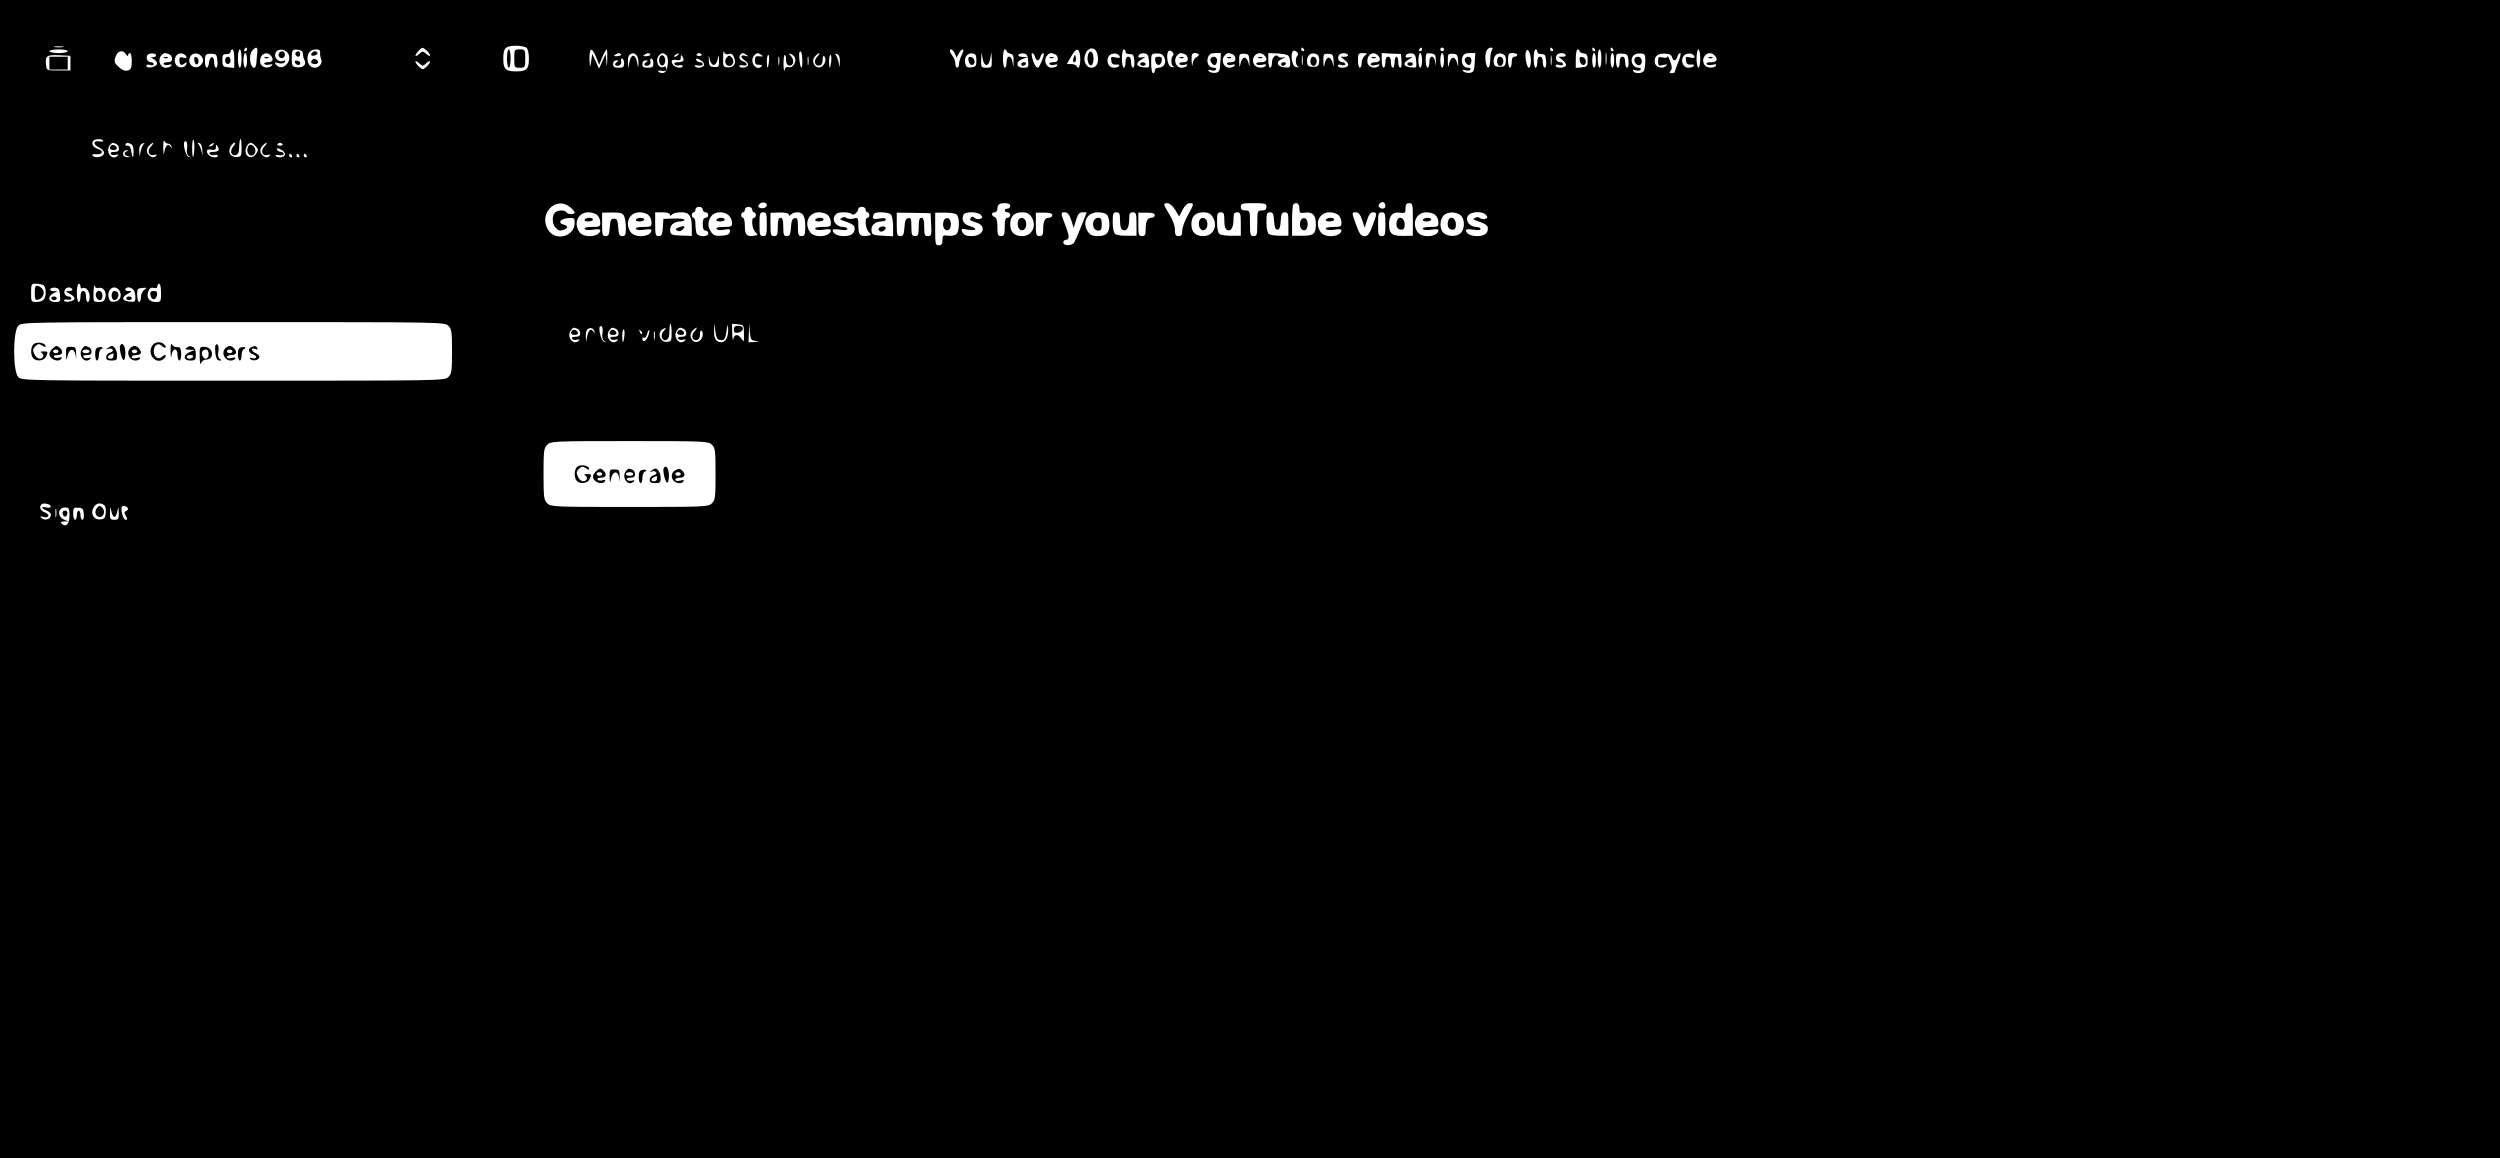 <?xml version="1.0" standalone="no"?>
<!DOCTYPE svg PUBLIC "-//W3C//DTD SVG 20010904//EN"
 "http://www.w3.org/TR/2001/REC-SVG-20010904/DTD/svg10.dtd">
<svg version="1.0" xmlns="http://www.w3.org/2000/svg"
 width="1366pt" height="633pt" viewBox="0 0 1366 633"
 preserveAspectRatio="xMidYMid meet">

<g transform="translate(0,633) scale(0.1,-0.1)"
fill="#000000" stroke="none">
<path d="M0 3165 l0 -3165 6830 0 6830 0 0 3165 0 3165 -6830 0 -6830 0 0
-3165z m343 2908 c-13 -2 -33 -2 -45 0 -13 2 -3 4 22 4 25 0 35 -2 23 -4z
m2535 -5 c7 -7 12 -33 12 -58 0 -58 -12 -70 -70 -70 -58 0 -70 12 -70 70 0 58
12 70 70 70 25 0 51 -5 58 -12z m-1528 -8 c0 -5 -5 -10 -11 -10 -5 0 -7 5 -4
10 3 6 8 10 11 10 2 0 4 -4 4 -10z m56 -17 c-2 -16 -4 -40 -5 -55 -2 -43 -28
-35 -34 10 -3 24 1 43 11 55 22 25 31 21 28 -10z m926 10 c10 -9 18 -21 18
-26 0 -6 -9 -2 -20 8 -19 17 -21 17 -40 0 -24 -22 -27 -9 -3 17 20 22 22 22
45 1z m3664 -19 c11 -42 -3 -74 -31 -74 -31 0 -49 38 -35 74 16 42 56 42 66 0z
m1129 26 c3 -5 1 -10 -4 -10 -6 0 -11 5 -11 10 0 6 2 10 4 10 3 0 8 -4 11 -10z
m645 0 c0 -5 -5 -10 -11 -10 -5 0 -7 5 -4 10 3 6 8 10 11 10 2 0 4 -4 4 -10z
m120 0 c0 -5 -4 -10 -10 -10 -5 0 -10 5 -10 10 0 6 5 10 10 10 6 0 10 -4 10
-10z m263 -2 c-8 -15 -9 -19 -11 -65 -3 -45 -19 -42 -25 5 -5 42 7 72 29 72
10 0 12 -5 7 -12z m332 2 c3 -5 1 -10 -4 -10 -6 0 -11 5 -11 10 0 6 2 10 4 10
3 0 8 -4 11 -10z m230 0 c3 -5 1 -10 -4 -10 -6 0 -11 5 -11 10 0 6 2 10 4 10
3 0 8 -4 11 -10z m100 0 c3 -5 1 -10 -4 -10 -6 0 -11 5 -11 10 0 6 2 10 4 10
3 0 8 -4 11 -10z m-8445 -10 c0 -5 -22 -10 -50 -10 -27 0 -50 5 -50 10 0 6 23
10 50 10 28 0 50 -4 50 -10z m910 -41 l0 -50 -32 3 c-30 3 -33 6 -33 38 0 30
3 35 23 34 12 0 22 5 22 13 0 7 5 13 10 13 6 0 10 -23 10 -51z m40 1 c0 -27
-4 -50 -10 -50 -5 0 -10 23 -10 50 0 28 5 50 10 50 6 0 10 -22 10 -50z m254
28 c27 -43 -32 -101 -64 -63 -12 14 -11 16 12 10 16 -4 29 -2 34 6 5 9 2 11
-8 6 -26 -9 -52 16 -43 42 8 27 52 26 69 -1z m81 -3 c1 -11 4 -25 8 -32 14
-23 -4 -44 -37 -41 -29 3 -31 6 -32 43 0 52 3 57 34 53 19 -2 27 -9 27 -23z
m94 8 c-1 -10 1 -26 6 -36 9 -21 -10 -47 -34 -47 -25 0 -41 20 -41 50 0 32 17
50 48 50 16 0 23 -5 21 -17z m1508 -25 l17 -42 17 42 c10 23 21 42 24 42 3 0
4 -24 3 -52 -1 -47 -2 -49 -5 -13 l-4 39 -18 -39 -18 -40 -18 40 -19 40 -6
-40 c-7 -40 -7 -40 -9 13 -1 63 13 67 36 10z m724 17 c14 5 22 0 30 -19 15
-32 -2 -57 -37 -54 -22 2 -24 6 -23 53 1 27 3 42 6 32 3 -12 11 -16 24 -12z
m1236 3 l10 -23 12 23 c6 12 16 22 22 22 5 0 3 -13 -6 -30 -8 -16 -15 -38 -15
-50 0 -11 -4 -20 -10 -20 -5 0 -10 10 -10 23 0 12 -7 31 -15 41 -17 22 -19 36
-7 36 5 0 13 -10 19 -22z m283 13 c0 -5 9 -11 20 -14 16 -4 20 -13 18 -44 -1
-36 -1 -37 -5 -5 -6 42 -33 44 -33 2 0 -16 -4 -30 -10 -30 -5 0 -10 23 -10 50
0 28 5 50 10 50 6 0 10 -4 10 -9z m402 -31 c4 -42 -9 -77 -19 -52 -2 6 -16 12
-29 12 l-25 0 23 40 c29 51 45 51 50 0z m248 27 c0 -8 10 -13 23 -13 18 1 22
-5 25 -36 2 -22 -1 -38 -7 -38 -6 0 -11 14 -11 30 0 20 -5 30 -15 30 -10 0
-15 -10 -15 -30 0 -16 -4 -30 -10 -30 -5 0 -10 23 -10 50 0 28 5 50 10 50 6 0
10 -6 10 -13z m259 -21 c-13 -14 -11 -53 4 -60 6 -3 3 -5 -8 -3 -14 2 -21 12
-26 39 -6 42 6 63 26 45 8 -7 10 -16 4 -21z m680 0 c-13 -14 -11 -53 4 -60 6
-3 3 -5 -8 -3 -14 2 -21 12 -26 39 -6 42 6 63 26 45 8 -7 10 -16 4 -21z m1276
-26 c0 -23 -5 -40 -11 -40 -13 0 -24 66 -16 88 9 25 26 -7 27 -48z m35 47 c0
-8 10 -13 23 -13 18 1 22 -5 25 -36 2 -22 -1 -38 -7 -38 -6 0 -11 14 -11 30 0
20 -5 30 -15 30 -10 0 -15 -10 -15 -30 0 -16 -4 -30 -10 -30 -5 0 -10 23 -10
50 0 28 5 50 10 50 6 0 10 -6 10 -13z m230 4 c0 -5 10 -11 23 -13 18 -2 22 -9
22 -38 0 -32 -3 -35 -32 -38 l-33 -3 0 50 c0 28 5 51 10 51 6 0 10 -4 10 -9z
m120 -41 c0 -27 -4 -50 -10 -50 -5 0 -10 23 -10 50 0 28 5 50 10 50 6 0 10
-22 10 -50z m27 -27 c-2 -16 -4 -3 -4 27 0 30 2 43 4 28 2 -16 2 -40 0 -55z
m513 27 c0 -27 -4 -50 -10 -50 -5 0 -10 23 -10 50 0 28 5 50 10 50 6 0 10 -22
10 -50z m-8601 23 c6 -10 11 -12 11 -5 0 6 5 12 10 12 6 0 10 -20 10 -44 0
-36 -4 -46 -21 -51 -13 -4 -28 0 -42 12 -33 28 -36 34 -25 64 11 33 41 39 57
12z m3695 -33 c1 -22 -2 -40 -5 -40 -8 0 -17 79 -10 86 9 9 14 -6 15 -46z
m-3532 25 c-2 -5 -11 -9 -20 -8 -10 2 -8 -2 6 -9 13 -6 21 -19 20 -27 -4 -18
-58 -28 -58 -11 0 7 8 9 20 5 11 -4 20 -2 20 4 0 6 -6 11 -14 11 -19 0 -29 17
-22 36 6 17 53 16 48 -1z m72 9 c9 -3 16 -15 16 -25 0 -14 -7 -19 -26 -19 -15
0 -23 -4 -19 -10 4 -6 16 -8 27 -4 14 4 18 2 14 -5 -4 -6 -18 -11 -31 -11 -29
0 -45 41 -25 65 14 17 21 18 44 9z m94 -13 c3 -9 -2 -11 -17 -6 -16 5 -21 2
-21 -13 0 -26 11 -34 28 -19 13 10 14 9 10 -3 -7 -24 -45 -24 -58 -1 -15 29 4
63 32 59 12 -2 23 -9 26 -17z m86 -3 c8 -13 8 -23 0 -35 -28 -45 -89 -9 -64
38 13 24 48 22 64 -3z m84 -20 c2 -22 -1 -38 -7 -38 -6 0 -11 14 -11 31 0 38
-24 35 -28 -4 -5 -39 -22 -33 -22 6 0 41 3 44 38 43 24 -1 27 -5 30 -38z m162
2 c0 -22 -4 -40 -10 -40 -5 0 -10 18 -10 40 0 22 5 40 10 40 6 0 10 -18 10
-40z m128 28 c20 -20 14 -38 -14 -38 -14 0 -23 -4 -20 -9 3 -5 16 -7 29 -4 17
4 19 3 11 -6 -19 -20 -59 -9 -62 17 -6 41 30 66 56 40z m1915 5 c3 -5 -6 -9
-20 -10 -19 -1 -22 1 -12 8 17 11 26 11 32 2z m85 -5 c7 -7 11 -26 11 -42 -2
-31 -2 -31 -8 4 -4 22 -12 35 -21 35 -9 0 -17 -13 -21 -35 l-6 -35 -2 37 c-1
32 7 44 30 47 3 1 10 -4 17 -11z m75 5 c3 -5 -6 -9 -20 -10 -19 -1 -22 1 -12
8 17 11 26 11 32 2z m85 -2 c21 -13 12 -95 -12 -99 -10 -2 -22 0 -28 6 -6 6 0
8 16 5 20 -4 26 -1 26 11 0 10 -4 15 -9 12 -31 -19 -56 35 -29 62 14 14 19 15
36 3z m67 -1 c-3 -5 -12 -10 -18 -10 -7 0 -6 4 3 10 19 12 23 12 15 0z m129 2
c2 -4 -4 -8 -14 -8 -10 0 -16 4 -14 8 3 4 9 8 14 8 5 0 11 -4 14 -8z m246 -3
c12 -8 10 -9 -7 -4 -29 8 -30 -8 -1 -27 12 -8 18 -19 14 -26 -8 -14 -46 -16
-46 -3 0 5 9 7 20 4 11 -3 20 -1 20 5 0 6 -9 14 -20 17 -20 6 -26 25 -13 38 9
9 15 9 33 -4z m80 1 c12 -8 9 -10 -10 -8 -21 3 -25 -1 -25 -22 0 -20 5 -25 23
-24 14 0 19 -3 13 -9 -29 -29 -68 26 -41 59 15 17 20 17 40 4z m184 -16 c9
-24 -13 -57 -34 -51 -13 3 -20 -1 -23 -17 -2 -11 -5 3 -6 32 0 28 3 52 7 52 4
0 8 -12 7 -27 0 -18 6 -29 16 -31 24 -5 32 28 12 50 -15 16 -15 18 -1 13 9 -4
19 -13 22 -21z m121 6 c-21 -23 -13 -53 12 -48 12 2 18 13 18 30 -1 15 3 24 7
22 14 -9 9 -41 -8 -55 -33 -27 -70 24 -39 55 23 23 32 20 10 -4z m124 -29 c-2
-34 -2 -34 -6 -6 -3 17 -10 36 -15 43 -8 9 -7 11 6 6 11 -4 16 -17 15 -43z
m746 9 c0 -31 -3 -35 -27 -38 -22 -3 -29 2 -34 22 -8 32 12 58 40 54 17 -2 21
-10 21 -38z m55 -25 c9 0 17 13 21 35 l6 35 2 -42 c1 -41 0 -43 -29 -43 -29 0
-30 2 -29 43 l2 42 6 -35 c4 -22 12 -35 21 -35z m228 23 c3 -36 2 -38 -27 -38
-41 0 -43 34 -3 48 l27 10 -28 1 c-17 1 -26 5 -22 12 4 5 17 9 28 7 17 -2 23
-11 25 -40z m37 22 c3 -11 10 -20 15 -20 5 0 12 9 15 20 3 11 11 20 16 20 5 0
2 -17 -6 -37 -19 -45 -23 -49 -34 -37 -14 15 -31 74 -21 74 5 0 12 -9 15 -20z
m109 14 c9 -3 16 -15 16 -25 0 -14 -7 -19 -26 -19 -15 0 -23 -4 -19 -10 4 -6
16 -8 27 -4 14 4 18 2 14 -5 -4 -6 -18 -11 -31 -11 -29 0 -45 41 -25 65 14 17
21 18 44 9z m354 -12 c3 -9 -3 -11 -23 -6 -24 6 -26 4 -23 -17 2 -18 9 -23 26
-22 13 2 21 -1 17 -7 -3 -6 -17 -10 -30 -10 -30 0 -45 41 -24 66 14 17 50 15
57 -4z m160 -25 c3 -38 3 -38 -29 -35 -42 4 -47 23 -12 43 24 14 24 15 6 12
-13 -3 -23 -2 -23 2 0 14 14 22 35 19 15 -2 21 -12 23 -41z m84 18 c13 -29 -3
-55 -33 -55 -11 0 -19 -7 -19 -15 0 -8 -4 -15 -10 -15 -5 0 -10 24 -10 53 0
53 0 54 31 55 23 0 33 -5 41 -23z m112 19 c9 -3 16 -15 16 -25 0 -14 -7 -19
-26 -19 -15 0 -23 -4 -19 -10 4 -6 16 -8 27 -4 14 4 18 2 14 -5 -4 -6 -18 -11
-31 -11 -29 0 -45 41 -25 65 14 17 21 18 44 9z m76 -3 c0 -5 -6 -11 -14 -14
-8 -3 -16 -18 -19 -34 -3 -20 -4 -16 -6 15 -1 36 2 42 19 42 11 0 20 -4 20 -9z
m118 -43 c-3 -47 -6 -53 -27 -56 -13 -2 -28 2 -35 8 -8 9 -6 11 11 6 12 -4 24
-2 28 4 3 5 -3 10 -14 10 -26 0 -41 29 -30 58 6 16 16 22 39 22 l31 0 -3 -52z
m66 46 c9 -3 16 -15 16 -25 0 -14 -7 -19 -26 -19 -15 0 -23 -4 -19 -10 4 -6
16 -8 27 -4 14 4 18 2 14 -5 -4 -6 -18 -11 -31 -11 -29 0 -45 41 -25 65 14 17
21 18 44 9z m93 -39 c1 -35 1 -36 -5 -10 -4 17 -14 30 -22 30 -8 0 -18 -13
-21 -30 -6 -28 -7 -27 -8 11 -1 39 1 41 27 40 24 -1 27 -5 29 -41z m81 33 c22
-22 13 -38 -19 -38 -18 0 -28 -4 -24 -10 3 -6 18 -7 32 -4 18 5 24 3 19 -5
-11 -17 -54 -13 -64 7 -22 40 24 82 56 50z m130 -1 c6 -5 12 -23 12 -39 0 -27
-2 -29 -32 -26 -43 4 -49 32 -11 47 20 8 21 10 6 7 -13 -2 -25 0 -28 5 -11 17
-35 -4 -35 -32 0 -16 -4 -29 -10 -29 -5 0 -10 18 -10 40 l0 40 48 -2 c26 -1
53 -6 60 -11z m79 -49 c-2 -13 -4 -3 -4 22 0 25 2 35 4 23 2 -13 2 -33 0 -45z
m81 53 c8 -5 12 -21 10 -37 -3 -25 -7 -29 -33 -29 -24 0 -31 5 -33 23 -6 39
25 63 56 43z m89 -36 c1 -35 1 -36 -5 -10 -4 17 -14 30 -22 30 -8 0 -18 -13
-21 -30 -6 -28 -7 -27 -8 11 -1 39 1 41 27 40 24 -1 27 -5 29 -41z m78 35 c3
-6 -4 -10 -17 -10 l-23 0 24 -19 c13 -10 21 -23 17 -30 -9 -14 -56 -15 -56 0
0 6 9 8 20 4 11 -4 20 -2 20 4 0 6 -6 11 -14 11 -19 0 -29 17 -22 35 6 17 42
20 51 5z m93 -4 c-10 -7 -18 -25 -18 -40 0 -14 -4 -26 -10 -26 -5 0 -10 18
-10 40 0 37 2 40 28 40 24 -1 25 -2 10 -14z m70 2 c20 -20 14 -38 -13 -38 -14
0 -25 -5 -25 -11 0 -7 10 -9 28 -4 20 5 24 4 16 -5 -19 -19 -59 -8 -62 18 -6
41 30 66 56 40z m130 -31 c2 -21 -1 -37 -7 -37 -6 0 -11 14 -11 30 0 17 -4 30
-10 30 -5 0 -10 -13 -10 -30 0 -16 -4 -30 -10 -30 -5 0 -10 14 -10 30 0 20 -5
30 -15 30 -10 0 -15 -10 -15 -30 0 -16 -4 -30 -10 -30 -5 0 -10 18 -10 40 l0
40 53 -3 52 -2 3 -38z m80 0 c3 -38 3 -38 -29 -35 -42 4 -47 23 -12 43 24 14
24 15 6 12 -13 -3 -23 -2 -23 2 0 14 14 22 35 19 15 -2 21 -12 23 -41z m32 3
c0 -22 -4 -40 -10 -40 -5 0 -10 18 -10 40 0 22 5 40 10 40 6 0 10 -18 10 -40z
m76 -5 c1 -32 1 -34 -3 -7 -6 42 -33 44 -33 2 0 -16 -4 -30 -10 -30 -5 0 -10
18 -10 41 0 38 1 40 28 37 24 -3 27 -7 28 -43z m44 5 c0 -22 -4 -40 -10 -40
-5 0 -10 18 -10 40 0 22 5 40 10 40 6 0 10 -18 10 -40z m77 -5 c1 -35 1 -36
-5 -10 -4 17 -14 30 -22 30 -8 0 -18 -13 -21 -30 -6 -28 -7 -27 -8 11 -1 39 1
41 27 40 24 -1 27 -5 29 -41z m91 -7 c-3 -47 -6 -53 -27 -56 -13 -2 -28 2 -35
8 -8 9 -6 11 11 6 12 -4 24 -2 28 4 3 5 -3 10 -14 10 -26 0 -41 29 -30 58 6
16 16 22 39 22 l31 0 -3 -52z m160 43 c8 -5 12 -21 10 -37 -3 -25 -7 -29 -33
-29 -24 0 -31 5 -33 23 -6 39 25 63 56 43z m72 -1 c0 -5 -7 -10 -15 -10 -10 0
-15 -10 -15 -30 0 -16 -4 -30 -10 -30 -5 0 -10 18 -10 40 0 36 3 40 25 40 14
0 25 -4 25 -10z m187 -52 c-2 -13 -4 -3 -4 22 0 25 2 35 4 23 2 -13 2 -33 0
-45z m78 52 c3 -6 -4 -10 -17 -10 l-23 0 24 -19 c13 -10 21 -23 17 -30 -9 -14
-56 -15 -56 0 0 6 9 8 20 4 11 -4 20 -2 20 4 0 6 -6 11 -14 11 -19 0 -29 17
-22 35 6 17 42 20 51 5z m165 -30 c0 -22 -4 -40 -10 -40 -5 0 -10 18 -10 40 0
22 5 40 10 40 6 0 10 -18 10 -40z m100 0 c0 -22 -4 -40 -10 -40 -5 0 -10 18
-10 40 0 22 5 40 10 40 6 0 10 -18 10 -40z m78 -2 c2 -22 -1 -38 -7 -38 -6 0
-11 14 -11 30 0 20 -5 30 -15 30 -10 0 -15 -10 -15 -30 0 -16 -4 -30 -10 -30
-5 0 -10 18 -10 39 0 38 1 39 33 38 29 -2 32 -5 35 -39z m92 1 c0 -20 -3 -44
-6 -53 -7 -18 -49 -22 -60 -5 -4 7 0 9 14 5 11 -4 23 -2 27 4 3 5 -3 10 -14
10 -27 0 -45 34 -31 59 7 13 20 19 40 19 28 -1 30 -4 30 -39z m146 19 c7 -24
21 -23 29 2 3 11 10 20 16 20 5 0 0 -23 -11 -50 -11 -28 -20 -53 -20 -55 0 -3
-7 -5 -16 -5 -13 0 -14 3 -5 14 8 10 7 23 -3 52 -8 21 -15 33 -15 26 -1 -8 -9
-10 -26 -6 -22 5 -25 3 -25 -21 0 -25 3 -27 28 -20 20 5 24 4 16 -5 -19 -19
-59 -8 -62 18 -5 33 14 50 53 49 24 -1 37 -6 41 -19z m122 4 c3 -9 -3 -11 -23
-6 -24 6 -26 4 -23 -17 2 -18 9 -23 26 -22 13 2 21 -1 17 -7 -3 -6 -17 -10
-30 -10 -30 0 -45 41 -24 66 14 17 50 15 57 -4z m110 6 c22 -22 13 -38 -19
-38 -18 0 -28 -4 -24 -10 3 -6 18 -7 32 -4 18 5 24 3 19 -5 -11 -17 -54 -13
-64 7 -22 40 24 82 56 50z m-8983 -43 l0 -40 -65 0 c-64 0 -65 0 -68 28 -6 52
2 58 70 55 l63 -3 0 -40z m3349 13 c-3 -4 -16 -8 -30 -8 -16 0 -23 -4 -18 -11
3 -6 15 -9 25 -6 11 3 19 1 19 -4 0 -13 -34 -11 -48 3 -20 20 -14 36 13 30 19
-3 25 0 25 14 0 16 2 16 9 4 6 -8 7 -18 5 -22z m166 -23 c8 0 18 13 21 30 7
30 7 30 8 -6 1 -33 -1 -36 -26 -35 -25 1 -28 5 -30 36 -1 34 -1 34 5 5 4 -17
14 -30 22 -30z m302 20 c-2 -19 -6 -35 -8 -35 -2 0 -4 16 -4 35 0 19 4 35 8
35 4 0 6 -16 4 -35z m55 -17 c-2 -13 -4 -5 -4 17 -1 22 1 32 4 23 2 -10 2 -28
0 -40z m160 0 c-2 -13 -4 -5 -4 17 -1 22 1 32 4 23 2 -10 2 -28 0 -40z m125
17 c-2 -19 -6 -35 -8 -35 -2 0 -4 16 -4 35 0 19 4 35 8 35 4 0 6 -16 4 -35z
m-1132 -10 c0 -21 -5 -25 -30 -25 -23 0 -30 4 -30 20 0 12 7 20 18 20 14 0 15
-2 2 -10 -18 -11 -7 -25 14 -17 9 4 13 13 10 22 -3 8 -1 15 5 15 6 0 11 -11
11 -25z m160 0 c0 -21 -5 -25 -30 -25 -23 0 -30 4 -30 20 0 12 7 20 18 20 14
0 15 -2 2 -10 -18 -11 -7 -25 14 -17 9 4 13 13 10 22 -3 8 -1 15 5 15 6 0 11
-11 11 -25z m265 12 c10 -8 15 -19 11 -25 -8 -14 -42 -16 -50 -3 -3 4 6 6 19
3 15 -2 25 0 25 7 0 6 -6 11 -14 11 -8 0 -18 5 -21 10 -9 14 8 12 30 -3z
m-1505 -12 c11 10 20 14 20 8 0 -5 -9 -18 -20 -28 -19 -17 -21 -17 -40 0 -11
10 -20 23 -20 28 0 6 9 2 20 -8 19 -17 21 -17 40 0z m-1766 -424 c3 -4 -5 -6
-18 -4 -37 7 -40 -14 -6 -32 20 -10 30 -22 28 -33 -4 -20 -45 -29 -61 -13 -7
7 -2 10 18 8 35 -3 44 19 13 28 -27 9 -38 23 -31 42 6 14 49 18 57 4z m355
-16 c8 0 16 -7 18 -15 4 -13 3 -13 -6 0 -13 19 -28 4 -34 -35 -2 -17 -4 -6 -5
25 0 30 2 48 6 40 4 -8 13 -15 21 -15z m143 -27 c-3 -61 -12 -60 -12 2 0 29 3
50 7 47 3 -4 6 -26 5 -49z m258 4 c0 -43 -2 -48 -24 -50 -34 -2 -52 22 -38 53
7 14 17 25 23 25 7 0 5 -8 -6 -20 -21 -23 -13 -53 12 -48 11 2 18 13 19 28 2
47 4 60 9 60 3 0 5 -22 5 -48z m-298 -3 c-3 -20 0 -35 9 -41 12 -8 11 -9 -1
-5 -14 3 -32 71 -22 82 11 11 18 -6 14 -36z m-388 25 c9 -3 16 -15 16 -25 0
-14 -7 -19 -26 -19 -15 0 -23 -4 -18 -11 3 -6 15 -8 27 -5 14 3 17 2 10 -5
-31 -31 -70 23 -43 57 14 16 13 16 34 8z m80 0 c11 -4 16 -19 16 -42 0 -41 -7
-40 -13 3 -3 20 -10 30 -20 29 -9 -1 -14 2 -11 7 6 11 8 11 28 3z m68 -6 c-6
-7 -12 -26 -15 -43 -4 -28 -4 -27 -6 7 -1 31 6 43 28 47 2 1 -1 -5 -7 -11z
m43 -8 c-23 -25 -13 -54 17 -47 16 5 18 3 9 -6 -8 -8 -16 -9 -29 -1 -23 15
-26 38 -7 58 23 23 32 20 10 -4z m281 -26 c1 -29 1 -32 -3 -9 -3 17 -10 36
-16 44 -10 11 -9 13 3 9 10 -3 15 -19 16 -44z m59 36 c-3 -5 -12 -10 -18 -10
-7 0 -6 4 3 10 19 12 23 12 15 0z m229 -6 c19 -19 20 -25 3 -48 -18 -24 -51
-17 -55 12 -3 23 13 52 29 52 4 0 15 -7 23 -16z m51 -4 c-23 -25 -13 -54 17
-47 16 5 18 3 9 -6 -8 -8 -16 -9 -29 -1 -23 15 -26 38 -7 58 23 23 32 20 10
-4z m99 12 c2 -4 -4 -8 -14 -8 -10 0 -16 4 -14 8 3 4 9 8 14 8 5 0 11 -4 14
-8z m-350 -34 c-3 -4 -16 -8 -30 -8 -16 0 -23 -4 -18 -11 3 -6 15 -9 25 -6 11
3 19 1 19 -4 0 -13 -34 -11 -48 3 -20 20 -14 36 13 30 19 -3 25 0 25 14 0 16
2 16 9 4 6 -8 7 -18 5 -22z m351 -1 c10 -8 15 -19 11 -25 -8 -14 -42 -16 -50
-3 -3 4 6 6 19 3 15 -2 25 0 25 7 0 6 -6 11 -14 11 -8 0 -18 5 -21 10 -9 14 8
12 30 -3z m-852 -4 c-18 -7 -16 -21 5 -26 15 -4 15 -5 0 -6 -9 0 -20 4 -23 9
-8 13 3 30 18 29 9 0 9 -2 0 -6z m902 -23 c3 -5 1 -10 -4 -10 -6 0 -11 5 -11
10 0 6 2 10 4 10 3 0 8 -4 11 -10z m40 0 c3 -5 1 -10 -4 -10 -6 0 -11 5 -11
10 0 6 2 10 4 10 3 0 8 -4 11 -10z m40 0 c3 -5 1 -10 -4 -10 -6 0 -11 5 -11
10 0 6 2 10 4 10 3 0 8 -4 11 -10z m2515 -270 c0 -14 -20 -22 -37 -16 -12 5
-13 9 -3 21 11 14 40 10 40 -5z m3380 -6 c0 -17 -26 -19 -36 -3 -7 12 15 31
28 23 4 -3 8 -12 8 -20z m-4456 -5 c14 -11 26 -25 26 -30 0 -12 -37 -12 -45 1
-9 14 -48 13 -63 -2 -17 -17 -15 -64 4 -82 17 -18 24 -19 48 -10 22 9 20 21
-5 27 -33 9 -17 32 24 35 35 3 37 2 37 -27 0 -69 -96 -100 -139 -45 -66 85 30
198 113 133z m2406 6 c0 -8 -7 -15 -15 -15 -8 0 -15 -4 -15 -10 0 -5 7 -10 15
-10 8 0 15 -7 15 -15 0 -8 -7 -15 -15 -15 -11 0 -15 -12 -15 -50 0 -43 -3 -50
-20 -50 -17 0 -20 7 -20 49 0 34 -4 51 -15 55 -8 3 -15 10 -15 16 0 5 7 10 15
10 8 0 15 8 15 18 0 25 9 32 42 32 18 0 28 -5 28 -15z m901 -21 l22 -37 19 37
c12 23 26 36 38 36 26 0 25 -4 -10 -67 -16 -29 -30 -66 -30 -83 0 -23 -4 -30
-20 -30 -16 0 -20 7 -20 35 0 21 -12 54 -30 83 -35 58 -36 62 -11 62 11 0 29
-15 42 -36z m499 16 c0 -15 -7 -20 -25 -20 -24 0 -25 -2 -25 -70 0 -63 -2 -70
-20 -70 -18 0 -20 7 -20 70 0 68 -1 70 -25 70 -18 0 -25 5 -25 20 0 18 7 20
70 20 63 0 70 -2 70 -20z m180 -8 c0 -26 3 -28 30 -24 42 6 60 -13 60 -63 0
-54 -13 -64 -78 -63 l-52 0 0 82 c0 46 3 86 7 89 16 16 33 5 33 -21z m620 -61
l0 -89 -55 -1 c-60 0 -75 12 -75 66 0 45 21 67 58 61 30 -4 32 -2 32 24 0 21
5 28 20 28 19 0 20 -7 20 -89z m-3880 54 c0 -8 7 -15 15 -15 8 0 15 -7 15 -15
0 -8 -7 -15 -15 -15 -10 0 -15 -11 -15 -35 0 -24 5 -35 15 -35 8 0 15 -7 15
-15 0 -21 -56 -20 -64 1 -3 9 -6 31 -6 50 0 19 -4 34 -10 34 -5 0 -10 7 -10
15 0 8 5 15 10 15 6 0 10 7 10 15 0 8 9 15 20 15 11 0 20 -7 20 -15z m270 0
c0 -8 5 -15 10 -15 6 0 10 -7 10 -15 0 -8 -4 -15 -10 -15 -17 0 -11 -60 7 -78
16 -16 15 -17 -6 -20 -41 -6 -51 4 -51 53 0 25 -4 45 -10 45 -5 0 -10 7 -10
15 0 8 5 15 10 15 6 0 10 7 10 15 0 8 9 15 20 15 11 0 20 -7 20 -15z m620 0
c0 -8 5 -15 10 -15 6 0 10 -7 10 -15 0 -8 -4 -15 -10 -15 -17 0 -11 -60 7 -78
16 -16 15 -17 -6 -20 -41 -6 -51 4 -51 54 0 45 -1 46 -26 40 -14 -4 -31 -2
-38 3 -7 6 -17 6 -26 1 -12 -7 -11 -10 5 -15 51 -17 65 -26 65 -43 0 -28 -20
-42 -60 -42 -34 0 -60 14 -60 33 0 5 18 6 40 2 26 -4 40 -3 40 4 0 6 -11 11
-23 11 -35 0 -62 33 -47 59 8 16 20 21 50 21 21 0 42 -5 45 -10 7 -11 35 12
35 29 0 6 9 11 20 11 11 0 20 -7 20 -15z m-1466 -31 c9 -8 16 -26 16 -40 0
-22 -4 -24 -46 -24 -29 0 -43 -4 -39 -11 4 -6 22 -8 46 -4 21 4 39 3 39 -2 0
-38 -90 -46 -114 -11 -34 49 -7 108 49 108 18 0 41 -7 49 -16z m146 -4 c5 -10
10 -39 10 -64 0 -39 -3 -46 -19 -46 -17 0 -20 8 -23 48 -3 39 -6 47 -23 47
-17 0 -20 -8 -23 -47 -3 -40 -6 -48 -23 -48 -17 0 -19 7 -19 64 l0 64 55 1
c44 0 57 -3 65 -19z m134 4 c9 -8 16 -26 16 -40 0 -22 -4 -24 -46 -24 -29 0
-43 -4 -39 -11 4 -6 22 -8 46 -4 21 4 39 3 39 -2 0 -38 -90 -46 -114 -11 -34
49 -7 108 49 108 18 0 41 -7 49 -16z m116 4 c0 -9 3 -9 12 0 7 7 29 12 50 12
45 0 58 -19 58 -84 l0 -45 -57 2 c-53 2 -58 4 -61 26 -4 29 20 51 55 51 13 0
23 4 23 9 0 5 -26 8 -57 7 l-58 -2 -3 -47 c-3 -39 -6 -47 -23 -47 -17 0 -19 7
-19 65 l0 65 40 0 c24 0 40 -5 40 -12z m322 -5 c10 -9 18 -27 18 -40 0 -21 -4
-23 -46 -23 -30 0 -43 -4 -38 -11 4 -7 20 -8 41 -4 30 5 34 4 31 -12 -2 -13
-14 -19 -45 -21 -33 -2 -44 1 -57 20 -20 28 -20 57 0 86 18 27 69 30 96 5z
m208 -48 c0 -58 -2 -65 -20 -65 -18 0 -20 7 -20 65 0 58 2 65 20 65 18 0 20
-7 20 -65z m120 53 c0 -9 3 -9 12 0 7 7 21 12 33 12 33 0 45 -20 45 -77 0 -46
-3 -53 -20 -53 -17 0 -20 7 -20 51 0 43 -3 50 -17 47 -14 -2 -19 -15 -21 -51
-3 -39 -6 -47 -23 -47 -16 0 -19 7 -19 50 0 38 -4 50 -15 50 -11 0 -15 -12
-15 -50 0 -43 -3 -50 -20 -50 -18 0 -20 7 -20 64 l0 63 50 2 c32 0 50 -4 50
-11z m214 -4 c9 -8 16 -26 16 -40 0 -22 -4 -24 -46 -24 -29 0 -43 -4 -39 -11
4 -6 22 -8 46 -4 21 4 39 3 39 -2 0 -38 -90 -46 -114 -11 -34 49 -7 108 49
108 18 0 41 -7 49 -16z m344 4 c7 -7 12 -36 12 -65 l0 -54 -57 3 c-53 3 -58 5
-61 27 -4 29 20 51 55 51 13 0 23 5 23 11 0 7 -12 9 -35 5 -26 -5 -35 -3 -35
7 0 7 3 17 7 20 11 12 78 8 91 -5z m220 -55 c3 -58 1 -63 -18 -63 -17 0 -20 6
-20 50 0 38 -4 50 -15 50 -11 0 -15 -12 -15 -50 0 -43 -3 -50 -20 -50 -17 0
-20 7 -20 51 0 43 -3 50 -17 47 -14 -2 -19 -15 -21 -51 -3 -39 -6 -47 -23 -47
-17 0 -19 7 -19 64 l0 64 93 -1 92 -2 3 -62z m139 55 c18 -15 17 -93 -2 -108
-8 -7 -28 -10 -45 -8 -27 4 -30 2 -30 -24 0 -21 -5 -28 -20 -28 -19 0 -20 7
-20 89 l0 89 52 0 c29 1 58 -4 65 -10z m133 -3 c10 -12 9 -16 -4 -21 -9 -3
-23 -1 -30 5 -10 9 -16 9 -21 1 -8 -13 -9 -13 30 -26 59 -19 39 -74 -26 -74
-29 0 -41 5 -50 21 -10 20 -9 21 30 14 49 -8 55 7 9 20 -33 10 -45 32 -34 61
7 19 80 19 96 -1z m274 -7 c34 -49 7 -108 -49 -108 -43 0 -65 22 -65 65 0 43
22 65 65 65 24 0 39 -7 49 -22z m116 6 c0 -8 -9 -14 -19 -14 -22 0 -31 -19
-31 -66 0 -27 -4 -34 -20 -34 -18 0 -20 7 -20 64 l0 64 45 0 c32 0 45 -4 45
-14z m103 -26 l14 -43 13 43 c10 33 18 42 36 42 l22 0 -30 -77 c-17 -43 -35
-84 -40 -90 -15 -18 -58 -16 -58 2 0 8 7 15 15 15 20 0 19 20 -5 82 -25 65
-25 68 -1 68 14 0 24 -12 34 -42z m197 27 c6 -8 12 -30 12 -50 0 -48 -17 -65
-63 -65 -28 0 -42 6 -53 22 -36 51 -7 108 53 108 22 0 44 -6 51 -15z m70 -30
c0 -33 5 -47 16 -52 21 -8 34 14 34 60 0 30 4 37 20 37 18 0 20 -7 20 -64 l0
-64 -52 0 c-29 -1 -58 4 -65 10 -8 6 -13 33 -13 64 0 47 2 54 20 54 17 0 20
-7 20 -45z m190 29 c0 -8 -9 -14 -19 -14 -22 0 -31 -19 -31 -66 0 -27 -4 -34
-20 -34 -18 0 -20 7 -20 64 l0 64 45 0 c32 0 45 -4 45 -14z m314 -6 c34 -49 7
-108 -49 -108 -43 0 -65 22 -65 65 0 43 22 65 65 65 24 0 39 -7 49 -22z m66
-23 c0 -33 5 -47 16 -52 21 -8 34 14 34 60 0 30 4 37 20 37 18 0 20 -7 20 -64
l0 -64 -52 0 c-29 -1 -58 4 -65 10 -8 6 -13 33 -13 64 0 47 2 54 20 54 17 0
20 -7 20 -45z m272 -2 c2 -35 7 -48 18 -48 11 0 16 13 18 48 3 39 6 47 23 47
17 0 19 -7 19 -64 l0 -64 -47 0 c-27 0 -54 4 -60 10 -8 6 -13 33 -13 64 0 47
3 54 19 54 17 0 20 -8 23 -47z m352 31 c9 -8 16 -26 16 -40 0 -22 -4 -24 -46
-24 -29 0 -43 -4 -39 -11 4 -6 22 -8 46 -4 21 4 39 3 39 -2 0 -38 -90 -46
-114 -11 -34 49 -7 108 49 108 18 0 41 -7 49 -16z m129 -26 l14 -43 13 43 c9
29 19 42 32 42 23 0 23 -7 -3 -75 -17 -45 -25 -55 -43 -55 -19 0 -27 10 -45
59 -26 71 -26 71 -2 71 14 0 24 -12 34 -42z m127 -23 c0 -58 -2 -65 -20 -65
-18 0 -20 7 -20 65 0 58 2 65 20 65 18 0 20 -7 20 -65z m274 49 c9 -8 16 -26
16 -40 0 -22 -4 -24 -46 -24 -29 0 -43 -4 -39 -11 4 -6 22 -8 46 -4 21 4 39 3
39 -2 0 -38 -90 -46 -114 -11 -34 49 -7 108 49 108 18 0 41 -7 49 -16z m138
-1 c22 -20 23 -70 1 -95 -20 -22 -70 -23 -95 -1 -22 20 -23 70 -1 95 20 22 70
23 95 1z m138 2 c10 -12 9 -16 -4 -21 -9 -3 -22 -1 -29 4 -8 7 -18 7 -27 2
-12 -7 -11 -10 5 -15 51 -17 65 -26 65 -43 0 -28 -20 -42 -60 -42 -34 0 -60
14 -60 33 0 5 18 6 40 2 26 -4 40 -3 40 4 0 6 -11 11 -23 11 -35 0 -62 33 -47
59 13 26 80 30 100 6z m-7886 -381 c19 -7 22 -64 4 -82 -7 -7 -25 -12 -40 -12
-27 0 -28 2 -28 50 0 46 2 50 24 50 13 0 31 -3 40 -6z m206 -10 c0 -8 5 -12
10 -9 18 11 40 -15 40 -46 0 -16 -4 -29 -10 -29 -5 0 -10 14 -10 30 0 20 -5
30 -15 30 -10 0 -15 -10 -15 -30 0 -16 -4 -30 -10 -30 -5 0 -10 23 -10 50 0
28 5 50 10 50 6 0 10 -7 10 -16z m99 -7 c25 6 45 -21 37 -52 -5 -20 -13 -25
-36 -25 -30 0 -30 1 -29 53 1 28 3 45 6 36 2 -10 11 -15 22 -12z m341 -27 c0
-49 -1 -50 -30 -50 -35 0 -52 25 -39 59 7 17 15 22 29 18 13 -3 20 0 20 9 0 8
5 14 10 14 6 0 10 -22 10 -50z m-552 -12 c3 -36 2 -38 -27 -38 -38 0 -43 31
-8 48 l22 11 -23 0 c-14 1 -20 5 -17 12 4 5 17 9 28 7 17 -2 23 -11 25 -40z
m67 32 c3 -6 -4 -10 -17 -10 -22 -1 -22 -2 5 -16 16 -8 26 -21 24 -27 -4 -15
-57 -22 -57 -9 0 6 9 8 20 5 11 -3 20 0 20 6 0 6 -6 11 -14 11 -19 0 -29 17
-22 35 6 17 32 20 41 5z m255 -4 c20 -26 8 -61 -22 -64 -22 -3 -29 2 -34 22
-11 44 29 74 56 42z m78 2 c7 -7 12 -25 12 -41 0 -26 -3 -28 -32 -25 -41 4
-46 23 -11 42 27 14 27 15 5 16 -13 0 -20 4 -17 10 8 14 28 13 43 -2z m60 -2
c-10 -7 -18 -25 -18 -40 0 -14 -4 -26 -10 -26 -10 0 -15 62 -5 71 2 3 14 5 27
6 21 2 22 1 6 -11z m1662 -196 c18 -18 20 -33 20 -140 0 -107 -2 -122 -20
-140 -20 -20 -33 -20 -1175 -20 -1142 0 -1155 0 -1175 20 -30 30 -30 250 0
280 20 20 33 20 1175 20 1142 0 1155 0 1175 -20z m1220 -38 c0 -43 -2 -48 -25
-50 -43 -3 -57 57 -17 73 14 5 14 3 -1 -13 -20 -22 -12 -55 12 -50 9 2 17 14
18 28 0 14 1 33 2 43 2 38 11 14 11 -31z m267 -40 c23 -3 26 3 36 68 3 20 5
18 6 -8 1 -42 -14 -72 -37 -72 -29 0 -42 21 -40 65 l1 40 6 -45 c5 -37 10 -46
28 -48z m128 34 c1 -45 0 -47 -13 -27 -19 27 -39 27 -45 -1 -2 -13 -5 1 -6 30
l-1 53 33 -3 c31 -3 32 -4 32 -52z m63 -39 c24 -4 24 -4 -5 -6 l-33 -1 2 53 2
52 3 -47 c4 -42 7 -47 31 -51z m-836 42 c-3 -20 0 -35 9 -41 12 -8 11 -9 -1
-5 -14 3 -32 71 -22 82 11 11 18 -6 14 -36z m-138 25 c9 -3 16 -15 16 -25 0
-14 -7 -19 -26 -19 -15 0 -23 -4 -18 -11 3 -6 15 -8 27 -5 14 3 17 2 10 -5
-31 -31 -70 23 -43 57 14 16 13 16 34 8z m94 -15 c3 -11 2 -11 -7 1 -13 19
-28 4 -34 -35 -4 -28 -4 -27 -6 7 -1 34 11 50 33 44 6 -1 11 -9 14 -17z m116
15 c9 -3 16 -15 16 -25 0 -14 -7 -19 -26 -19 -15 0 -23 -4 -18 -11 3 -6 15 -8
27 -5 14 3 17 2 10 -5 -31 -31 -70 23 -43 57 14 16 13 16 34 8z m370 0 c9 -3
16 -15 16 -25 0 -14 -7 -19 -26 -19 -15 0 -23 -4 -18 -11 3 -6 15 -8 27 -5 14
3 17 2 10 -5 -31 -31 -70 23 -43 57 14 16 13 16 34 8z m61 -14 c-21 -23 -13
-53 12 -48 12 2 18 13 18 30 -1 15 3 24 7 22 14 -9 9 -41 -8 -55 -33 -27 -70
24 -39 55 23 23 32 20 10 -4z m-383 -25 c-2 -19 -6 -35 -8 -35 -2 0 -4 16 -4
35 0 19 4 35 8 35 4 0 6 -16 4 -35z m96 10 c-3 -3 -9 2 -12 12 -6 14 -5 15 5
6 7 -7 10 -15 7 -18z m32 -15 c-11 -27 -30 -33 -30 -9 0 6 4 7 10 4 5 -3 12 6
16 20 3 14 9 24 12 21 2 -3 -1 -19 -8 -36z m37 -12 c-2 -13 -4 -5 -4 17 -1 22
1 32 4 23 2 -10 2 -28 0 -40z m313 -578 c18 -18 20 -33 20 -160 0 -127 -2
-142 -20 -160 -19 -19 -33 -20 -450 -20 -417 0 -431 1 -450 20 -18 18 -20 33
-20 160 0 127 2 142 20 160 19 19 33 20 450 20 417 0 431 -1 450 -20z m-3613
-336 c2 -7 -6 -10 -22 -7 -33 7 -32 -5 1 -17 16 -7 24 -16 22 -27 -4 -22 -36
-29 -52 -13 -8 9 -6 11 11 6 31 -10 39 12 9 24 -25 9 -34 29 -19 44 10 10 46
3 50 -10z m291 7 c8 -5 12 -22 10 -42 -2 -28 -7 -35 -30 -37 -31 -4 -52 25
-41 55 11 31 36 41 61 24z m132 -21 c0 -5 -6 -10 -12 -13 -10 -3 -10 -9 0 -26
10 -17 10 -21 -2 -21 -13 0 -29 57 -19 72 5 9 33 -1 33 -12z m-393 -42 c-2
-13 -4 -5 -4 17 -1 22 1 32 4 23 2 -10 2 -28 0 -40z m73 5 c0 -46 -20 -67 -43
-44 -8 8 -5 11 14 12 l24 0 -23 9 c-43 18 -36 71 9 67 16 -1 19 -9 19 -44z
m78 10 c2 -19 -1 -33 -7 -33 -6 0 -11 11 -11 25 0 14 -4 25 -10 25 -5 0 -10
-11 -10 -25 0 -14 -4 -25 -10 -25 -5 0 -10 15 -10 34 0 30 3 33 28 32 23 -1
27 -6 30 -33z m167 -18 c5 0 13 14 16 30 6 29 7 29 8 -7 1 -34 -2 -38 -24 -38
-22 0 -25 4 -24 38 1 36 2 36 8 7 3 -16 11 -30 16 -30z"/>
<path d="M2770 6010 c0 -27 5 -50 10 -50 6 0 10 23 10 50 0 28 -4 50 -10 50
-5 0 -10 -22 -10 -50z"/>
<path d="M2810 6010 c0 -49 1 -50 30 -50 29 0 30 1 30 50 0 49 -1 50 -30 50
-29 0 -30 -1 -30 -50z"/>
<path d="M5945 6031 c-8 -27 3 -63 18 -58 7 2 12 19 12 37 0 38 -20 52 -30 21z"/>
<path d="M1230 6000 c0 -11 7 -20 15 -20 8 0 15 9 15 20 0 11 -7 20 -15 20 -8
0 -15 -9 -15 -20z"/>
<path d="M1524 6039 c-10 -17 13 -36 27 -22 12 12 4 33 -11 33 -5 0 -12 -5
-16 -11z"/>
<path d="M1617 6044 c-8 -8 1 -24 14 -24 5 0 9 7 9 15 0 15 -12 20 -23 9z"/>
<path d="M1612 5988 c5 -15 28 -18 29 -3 0 6 -7 12 -17 13 -10 3 -15 -1 -12
-10z"/>
<path d="M1707 6043 c-13 -13 -7 -21 13 -16 11 3 17 9 14 14 -6 11 -18 12 -27
2z"/>
<path d="M1707 6004 c-13 -13 -7 -24 14 -24 11 0 19 5 17 12 -5 14 -22 21 -31
12z"/>
<path d="M3971 6016 c-16 -19 -7 -46 14 -46 22 0 30 29 13 46 -13 13 -16 13
-27 0z"/>
<path d="M5867 6016 c-4 -10 -5 -21 -2 -24 9 -9 17 6 13 25 -3 17 -4 17 -11
-1z"/>
<path d="M8632 5998 c2 -12 10 -23 18 -23 22 0 19 39 -3 43 -15 3 -18 -1 -15
-20z"/>
<path d="M898 6013 c7 -3 16 -2 19 1 4 3 -2 6 -13 5 -11 0 -14 -3 -6 -6z"/>
<path d="M1062 5999 c1 -13 8 -23 13 -21 15 3 12 35 -3 40 -9 3 -13 -3 -10
-19z"/>
<path d="M1448 6013 c7 -3 16 -2 19 1 4 3 -2 6 -13 5 -11 0 -14 -3 -6 -6z"/>
<path d="M3604 6016 c-8 -22 3 -49 19 -43 6 2 12 14 12 27 0 27 -22 39 -31 16z"/>
<path d="M5292 5998 c2 -12 10 -23 18 -23 22 0 19 39 -3 43 -15 3 -18 -1 -15
-20z"/>
<path d="M5580 5980 c0 -5 4 -10 9 -10 6 0 13 5 16 10 3 6 -1 10 -9 10 -9 0
-16 -4 -16 -10z"/>
<path d="M5738 6013 c7 -3 16 -2 19 1 4 3 -2 6 -13 5 -11 0 -14 -3 -6 -6z"/>
<path d="M6230 5980 c0 -5 7 -10 15 -10 8 0 15 5 15 10 0 6 -7 10 -15 10 -8 0
-15 -4 -15 -10z"/>
<path d="M6312 5998 c2 -13 10 -23 18 -23 8 0 16 10 18 23 3 17 -2 22 -18 22
-16 0 -21 -5 -18 -22z"/>
<path d="M6448 6013 c7 -3 16 -2 19 1 4 3 -2 6 -13 5 -11 0 -14 -3 -6 -6z"/>
<path d="M6615 6010 c-8 -13 14 -42 26 -34 5 3 9 14 9 25 0 20 -24 26 -35 9z"/>
<path d="M6708 6013 c7 -3 16 -2 19 1 4 3 -2 6 -13 5 -11 0 -14 -3 -6 -6z"/>
<path d="M6878 6013 c7 -3 16 -2 19 1 4 3 -2 6 -13 5 -11 0 -14 -3 -6 -6z"/>
<path d="M7000 5980 c0 -5 4 -10 9 -10 6 0 13 5 16 10 3 6 -1 10 -9 10 -9 0
-16 -4 -16 -10z"/>
<path d="M7160 5995 c0 -26 24 -35 32 -12 7 18 -2 37 -18 37 -8 0 -14 -10 -14
-25z"/>
<path d="M7498 6013 c7 -3 16 -2 19 1 4 3 -2 6 -13 5 -11 0 -14 -3 -6 -6z"/>
<path d="M7690 5980 c0 -5 7 -10 15 -10 8 0 15 5 15 10 0 6 -7 10 -15 10 -8 0
-15 -4 -15 -10z"/>
<path d="M8005 6010 c-8 -13 14 -42 26 -34 5 3 9 14 9 25 0 20 -24 26 -35 9z"/>
<path d="M8180 5995 c0 -26 24 -35 32 -12 7 18 -2 37 -18 37 -8 0 -14 -10 -14
-25z"/>
<path d="M8930 6001 c0 -19 23 -35 34 -24 14 15 5 43 -14 43 -13 0 -20 -7 -20
-19z"/>
<path d="M9338 6013 c7 -3 16 -2 19 1 4 3 -2 6 -13 5 -11 0 -14 -3 -6 -6z"/>
<path d="M270 5985 l0 -35 50 0 50 0 0 35 0 35 -50 0 -50 0 0 -35z"/>
<path d="M607 5534 c-13 -13 -7 -24 14 -24 11 0 19 5 17 12 -5 14 -22 21 -31
12z"/>
<path d="M1354 5525 c-8 -21 2 -45 20 -45 19 0 29 29 15 46 -15 18 -28 18 -35
-1z"/>
<path d="M7106 5122 c-9 -27 3 -54 23 -50 22 5 22 62 -1 66 -9 2 -19 -5 -22
-16z"/>
<path d="M7634 5126 c-10 -26 0 -51 21 -51 16 0 20 7 20 30 0 33 -30 49 -41
21z"/>
<path d="M3195 5130 c-4 -6 5 -10 19 -10 14 0 26 5 26 10 0 6 -9 10 -19 10
-11 0 -23 -4 -26 -10z"/>
<path d="M3475 5130 c-4 -6 5 -10 19 -10 14 0 26 5 26 10 0 6 -9 10 -19 10
-11 0 -23 -4 -26 -10z"/>
<path d="M3710 5088 c-20 -7 -22 -11 -10 -18 10 -6 20 -4 29 5 20 19 12 25
-19 13z"/>
<path d="M3915 5130 c-4 -6 5 -10 19 -10 14 0 26 5 26 10 0 6 -9 10 -19 10
-11 0 -23 -4 -26 -10z"/>
<path d="M4455 5130 c-4 -6 5 -10 19 -10 14 0 26 5 26 10 0 6 -9 10 -19 10
-11 0 -23 -4 -26 -10z"/>
<path d="M4818 5092 c-19 -4 -24 -17 -10 -26 11 -7 35 10 31 21 -2 5 -12 7
-21 5z"/>
<path d="M5156 5122 c-9 -27 3 -54 23 -50 22 5 22 62 -1 66 -9 2 -19 -5 -22
-16z"/>
<path d="M5564 5126 c-9 -23 0 -51 17 -54 19 -4 32 23 24 49 -7 22 -33 25 -41
5z"/>
<path d="M5975 5121 c-8 -26 4 -51 26 -51 15 0 19 7 19 35 0 28 -4 35 -19 35
-11 0 -22 -8 -26 -19z"/>
<path d="M6554 5126 c-9 -23 0 -51 17 -54 19 -4 32 23 24 49 -7 22 -33 25 -41
5z"/>
<path d="M7245 5130 c-4 -6 5 -10 19 -10 14 0 26 5 26 10 0 6 -9 10 -19 10
-11 0 -23 -4 -26 -10z"/>
<path d="M7775 5130 c-4 -6 5 -10 19 -10 14 0 26 5 26 10 0 6 -9 10 -19 10
-11 0 -23 -4 -26 -10z"/>
<path d="M7914 5126 c-10 -26 0 -51 21 -51 16 0 20 7 20 30 0 33 -30 49 -41
21z"/>
<path d="M190 4730 c0 -33 3 -41 16 -38 26 5 41 35 28 56 -6 9 -19 18 -28 20
-13 3 -16 -5 -16 -38z"/>
<path d="M526 4731 c-9 -14 4 -41 20 -41 8 0 14 10 14 25 0 25 -23 35 -34 16z"/>
<path d="M822 4718 c2 -13 10 -23 18 -23 8 0 16 10 18 23 3 17 -2 22 -18 22
-16 0 -21 -5 -18 -22z"/>
<path d="M280 4700 c0 -5 7 -10 15 -10 8 0 15 5 15 10 0 6 -7 10 -15 10 -8 0
-15 -4 -15 -10z"/>
<path d="M610 4715 c0 -28 24 -34 34 -9 8 20 -1 34 -20 34 -8 0 -14 -10 -14
-25z"/>
<path d="M690 4700 c0 -5 7 -10 15 -10 8 0 15 5 15 10 0 6 -7 10 -15 10 -8 0
-15 -4 -15 -10z"/>
<path d="M182 4448 c-15 -15 -16 -60 0 -76 18 -18 56 -14 68 7 14 28 13 31
-12 31 -17 0 -19 -3 -9 -9 7 -5 10 -14 7 -20 -12 -19 -36 -12 -48 14 -10 21
-9 29 5 43 15 14 20 15 38 4 18 -11 20 -11 17 0 -6 17 -50 22 -66 6z"/>
<path d="M828 4435 c-24 -53 36 -103 72 -60 14 17 0 21 -16 5 -18 -18 -44 0
-44 31 0 32 24 49 43 30 17 -17 31 -13 17 4 -20 24 -59 19 -72 -10z"/>
<path d="M932 4410 c1 -33 3 -42 5 -22 6 42 33 44 33 2 0 -16 5 -30 10 -30 6
0 10 16 10 35 0 19 -4 36 -10 37 -5 0 -16 1 -22 2 -7 1 -16 8 -20 16 -4 8 -6
-10 -6 -40z"/>
<path d="M657 4443 c-8 -12 7 -76 18 -80 6 -2 10 16 10 39 0 38 -16 61 -28 41z"/>
<path d="M1177 4443 c-2 -5 -2 -25 0 -45 4 -27 10 -38 22 -38 13 0 13 2 2 9
-9 6 -12 19 -8 40 6 28 -6 52 -16 34z"/>
<path d="M286 4424 c-9 -8 -16 -21 -16 -28 0 -30 51 -49 66 -25 4 7 0 9 -14 5
-11 -4 -23 -2 -27 4 -4 6 4 10 19 10 28 0 34 18 14 38 -16 16 -23 15 -42 -4z
m34 -14 c0 -5 -7 -10 -15 -10 -8 0 -15 5 -15 10 0 6 7 10 15 10 8 0 15 -4 15
-10z"/>
<path d="M361 4395 c1 -37 2 -38 8 -10 9 43 38 45 44 3 4 -28 4 -27 3 7 -1 37
-3 40 -28 40 -26 1 -28 -2 -27 -40z"/>
<path d="M450 4426 c-27 -34 12 -88 43 -57 7 7 4 8 -10 5 -12 -3 -24 -1 -27 5
-5 7 3 11 18 11 19 0 26 5 26 19 0 10 -7 22 -16 25 -21 8 -20 8 -34 -8z m40
-16 c0 -5 -9 -10 -20 -10 -11 0 -20 5 -20 10 0 6 9 10 20 10 11 0 20 -4 20
-10z"/>
<path d="M538 4432 c-13 -2 -18 -13 -18 -38 0 -19 5 -34 10 -34 6 0 10 13 10
29 0 16 6 31 13 34 17 6 5 14 -15 9z"/>
<path d="M590 4429 c-13 -9 -12 -10 2 -5 10 3 20 1 24 -5 3 -6 -3 -13 -15 -16
-12 -3 -21 -13 -21 -24 0 -14 7 -19 30 -19 26 0 30 4 30 28 0 25 -15 52 -29
52 -4 0 -13 -5 -21 -11z m30 -44 c0 -8 -7 -15 -15 -15 -26 0 -18 20 13 29 1 1
2 -6 2 -14z"/>
<path d="M712 4428 c-25 -25 -6 -68 29 -68 10 0 21 5 24 10 4 7 -2 9 -19 4
-16 -4 -26 -2 -26 5 0 6 11 11 25 11 14 0 25 6 25 13 0 16 -20 37 -35 37 -6 0
-16 -5 -23 -12z m38 -18 c0 -5 -7 -10 -15 -10 -8 0 -15 5 -15 10 0 6 7 10 15
10 8 0 15 -4 15 -10z"/>
<path d="M1020 4430 c-12 -8 -8 -10 15 -11 l30 -1 -27 -11 c-39 -15 -38 -47 2
-47 27 0 30 3 30 34 0 22 -6 36 -16 40 -19 7 -16 8 -34 -4z m35 -50 c-3 -5
-13 -10 -21 -10 -8 0 -14 5 -14 10 0 6 9 10 21 10 11 0 17 -4 14 -10z"/>
<path d="M1091 4380 c1 -32 4 -47 7 -35 4 11 16 20 26 20 51 0 43 70 -8 70
-25 1 -26 -1 -25 -55z m49 15 c0 -28 -24 -34 -34 -9 -8 20 1 34 20 34 8 0 14
-10 14 -25z"/>
<path d="M1232 4428 c-25 -25 -6 -68 29 -68 10 0 21 5 24 10 4 7 -2 9 -19 4
-16 -4 -26 -2 -26 5 0 6 11 11 25 11 14 0 25 6 25 13 0 16 -20 37 -35 37 -6 0
-16 -5 -23 -12z m38 -18 c0 -5 -7 -10 -15 -10 -8 0 -15 5 -15 10 0 6 7 10 15
10 8 0 15 -4 15 -10z"/>
<path d="M1318 4432 c-13 -2 -18 -13 -18 -38 0 -19 5 -34 10 -34 6 0 10 13 10
29 0 16 6 31 13 34 17 6 5 14 -15 9z"/>
<path d="M1373 4433 c-20 -7 -15 -31 7 -38 27 -9 26 -29 -1 -22 -15 4 -19 3
-12 -4 14 -14 45 -8 50 8 3 7 -7 18 -21 24 -27 13 -26 32 1 22 11 -4 14 -3 9
5 -8 13 -13 14 -33 5z"/>
<path d="M4010 4529 c0 -15 5 -20 22 -17 34 5 37 38 4 38 -20 0 -26 -5 -26
-21z"/>
<path d="M3127 4524 c-13 -13 -7 -24 14 -24 11 0 19 5 17 12 -5 14 -22 21 -31
12z"/>
<path d="M3337 4524 c-13 -13 -7 -24 14 -24 11 0 19 5 17 12 -5 14 -22 21 -31
12z"/>
<path d="M3707 4524 c-13 -13 -7 -24 14 -24 11 0 19 5 17 12 -5 14 -22 21 -31
12z"/>
<path d="M3152 3778 c-15 -15 -16 -60 0 -76 18 -18 56 -14 68 7 14 28 13 31
-12 31 -17 0 -19 -3 -9 -9 7 -5 10 -14 7 -20 -12 -19 -36 -12 -48 14 -10 21
-9 29 5 43 15 14 20 15 38 4 18 -11 20 -11 17 0 -6 17 -50 22 -66 6z"/>
<path d="M3627 3773 c-8 -12 7 -76 18 -80 6 -2 10 16 10 39 0 38 -16 61 -28
41z"/>
<path d="M3256 3754 c-9 -8 -16 -21 -16 -28 0 -30 51 -49 66 -25 4 7 0 9 -14
5 -11 -4 -23 -2 -27 4 -4 6 4 10 19 10 28 0 34 18 14 38 -16 16 -23 15 -42 -4z
m34 -14 c0 -5 -7 -10 -15 -10 -8 0 -15 5 -15 10 0 6 7 10 15 10 8 0 15 -4 15
-10z"/>
<path d="M3331 3725 c1 -37 2 -38 8 -10 9 43 38 45 44 3 4 -28 4 -27 3 7 -1
37 -3 40 -28 40 -26 1 -28 -2 -27 -40z"/>
<path d="M3420 3756 c-27 -34 12 -88 43 -57 7 7 4 8 -10 5 -12 -3 -24 -1 -27
5 -5 7 3 11 18 11 19 0 26 5 26 19 0 10 -7 22 -16 25 -21 8 -20 8 -34 -8z m40
-16 c0 -5 -9 -10 -20 -10 -11 0 -20 5 -20 10 0 6 9 10 20 10 11 0 20 -4 20
-10z"/>
<path d="M3508 3762 c-13 -2 -18 -13 -18 -38 0 -19 5 -34 10 -34 6 0 10 13 10
29 0 16 6 31 13 34 17 6 5 14 -15 9z"/>
<path d="M3560 3759 c-13 -9 -12 -10 2 -5 10 3 20 1 24 -5 3 -6 -3 -13 -15
-16 -12 -3 -21 -13 -21 -24 0 -14 7 -19 30 -19 26 0 30 4 30 28 0 25 -15 52
-29 52 -4 0 -13 -5 -21 -11z m30 -44 c0 -8 -7 -15 -15 -15 -26 0 -18 20 13 29
1 1 2 -6 2 -14z"/>
<path d="M3688 3759 c-21 -12 -23 -40 -6 -57 15 -15 45 -16 53 -2 4 7 -2 9
-19 4 -16 -4 -26 -2 -26 5 0 6 11 11 25 11 27 0 33 18 13 38 -14 14 -18 14
-40 1z m32 -19 c0 -5 -7 -10 -15 -10 -8 0 -15 5 -15 10 0 6 7 10 15 10 8 0 15
-4 15 -10z"/>
<path d="M531 3556 c-18 -21 -9 -51 14 -51 24 0 32 36 12 53 -11 10 -17 9 -26
-2z"/>
<path d="M342 3524 c4 -21 22 -23 26 -1 2 10 -3 17 -13 17 -10 0 -15 -6 -13
-16z"/>
</g>
</svg>
